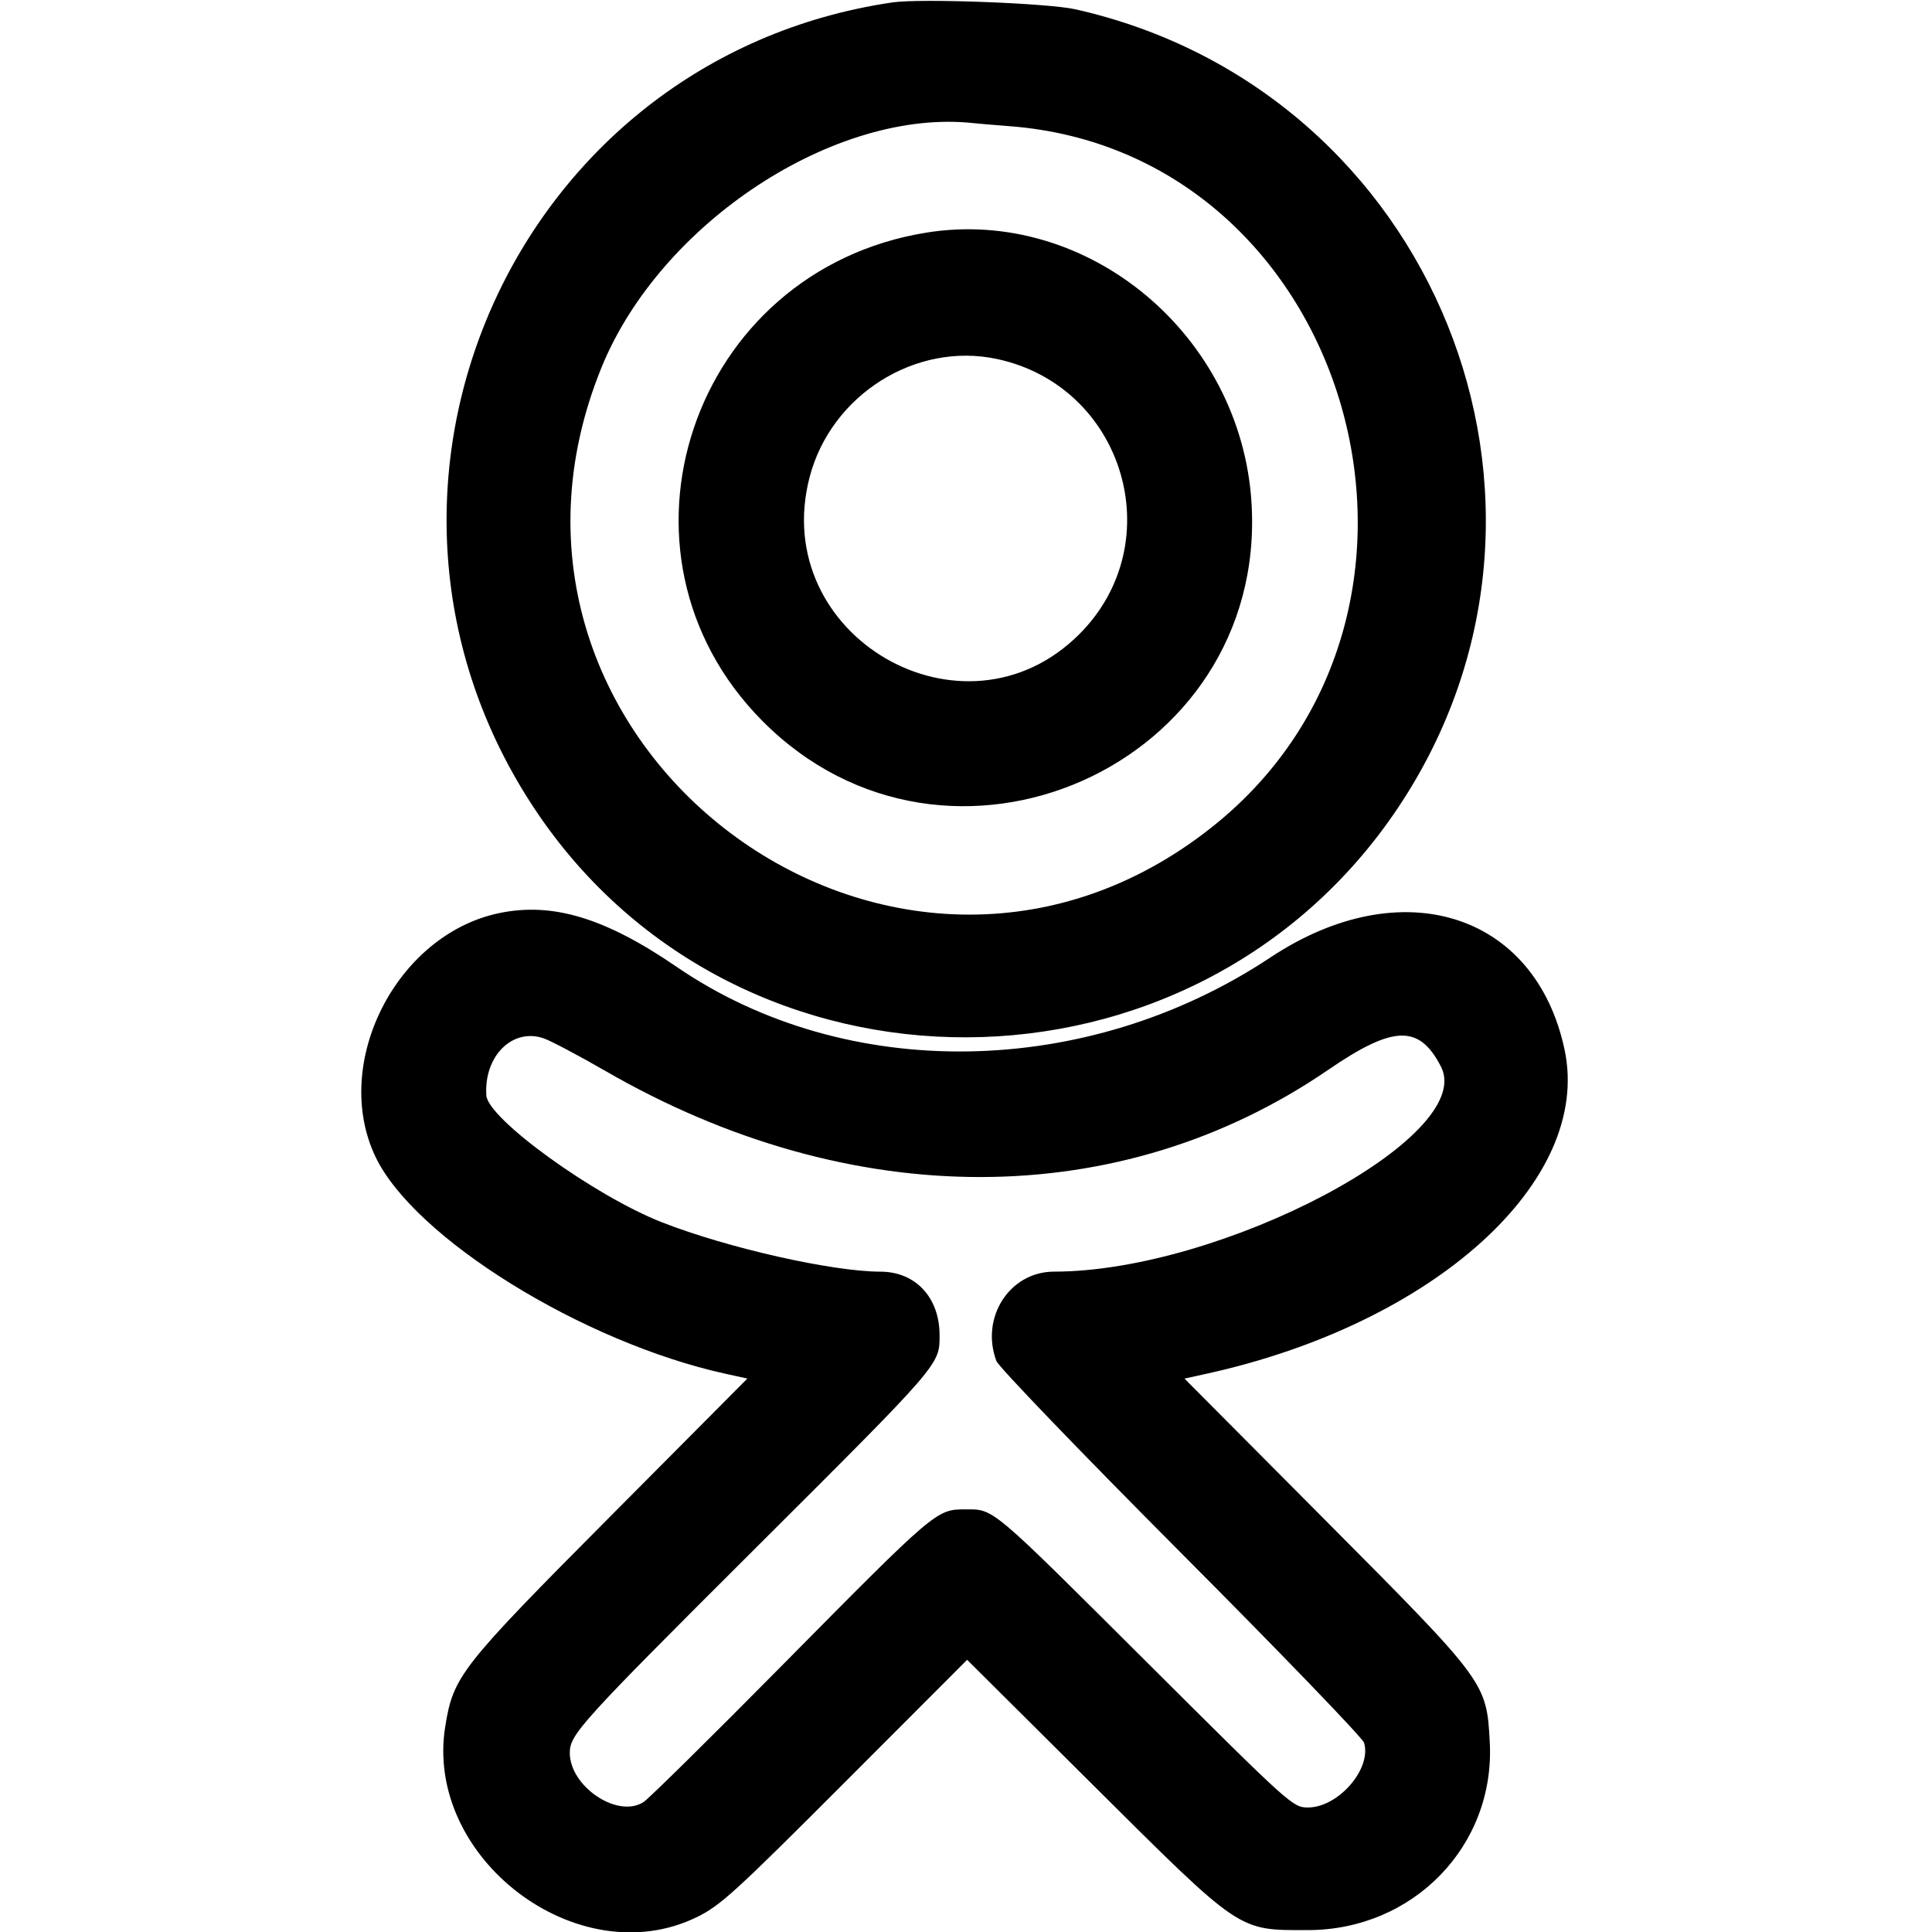 <svg xmlns="http://www.w3.org/2000/svg" viewBox="0 0 400 400">
<path id="path0" d="M184.766 0.499 C 106.232 12.043,66.662 101.650,110.895 167.780 C 152.987 230.707,247.319 230.368,289.512 167.138 C 331.512 104.199,296.889 18.639,222.656 1.926 C 216.963 0.644,190.546 -0.351,184.766 0.499 M208.984 26.122 C 279.794 31.499,307.275 126.460,250.970 171.204 C 185.188 223.479,92.808 153.952,124.548 76.055 C 136.738 46.140,172.949 22.366,201.563 25.493 C 202.637 25.611,205.977 25.893,208.984 26.122 M191.797 48.161 C 143.106 56.004,123.423 114.540,157.813 149.230 C 196.195 187.948,262.292 158.655,259.126 104.329 C 257.088 69.372,225.212 42.779,191.797 48.161 M206.407 74.324 C 232.731 79.957,242.428 112.334,223.470 131.292 C 199.568 155.194,159.069 131.630,167.619 98.797 C 172.051 81.775,189.571 70.720,206.407 74.324 M103.263 189.068 C 82.036 193.555,68.555 220.142,77.717 239.453 C 85.700 256.280,120.601 277.929,150.219 284.425 L 154.735 285.416 126.317 313.997 C 95.304 345.188,93.881 346.998,92.190 357.400 C 87.762 384.637,119.567 408.858,144.157 396.975 C 149.094 394.589,152.003 391.943,174.922 368.992 L 200.234 343.645 226.093 369.366 C 257.177 400.282,256.184 399.609,270.746 399.609 C 292.639 399.609,309.593 382.100,308.440 360.681 C 307.774 348.322,307.731 348.263,274.433 314.782 L 245.234 285.422 249.766 284.427 C 296.946 274.066,329.669 244.481,323.936 217.371 C 317.927 188.958,290.142 180.233,263.011 198.240 C 225.024 223.452,175.219 224.236,140.099 200.176 C 125.265 190.013,114.354 186.723,103.263 189.068 M112.579 214.981 C 114.039 215.486,119.805 218.536,125.391 221.758 C 176.248 251.100,231.938 251.001,275.000 221.493 C 288.511 212.235,293.842 212.087,298.342 220.847 C 305.774 235.313,253.004 263.261,218.224 263.279 C 209.037 263.284,202.914 272.782,206.295 281.785 C 206.749 282.995,223.938 300.859,244.492 321.484 C 265.047 342.109,282.112 359.810,282.415 360.819 C 284.033 366.203,277.087 374.219,270.804 374.219 C 267.664 374.219,267.257 373.852,237.523 344.226 C 204.691 311.513,205.866 312.500,199.778 312.500 C 193.896 312.500,193.637 312.721,162.372 344.352 C 147.478 359.421,134.375 372.351,133.256 373.084 C 127.940 376.567,117.969 369.918,117.969 362.891 C 117.969 359.107,120.171 356.681,156.250 320.703 C 194.974 282.089,194.533 282.598,194.527 276.406 C 194.520 268.634,189.546 263.296,182.304 263.286 C 172.309 263.274,150.663 258.388,137.091 253.082 C 123.111 247.616,101.003 231.648,100.691 226.791 C 100.168 218.643,106.106 212.743,112.579 214.981 " stroke="none" fill="currentColor" fill-rule="evenodd"></path></svg>